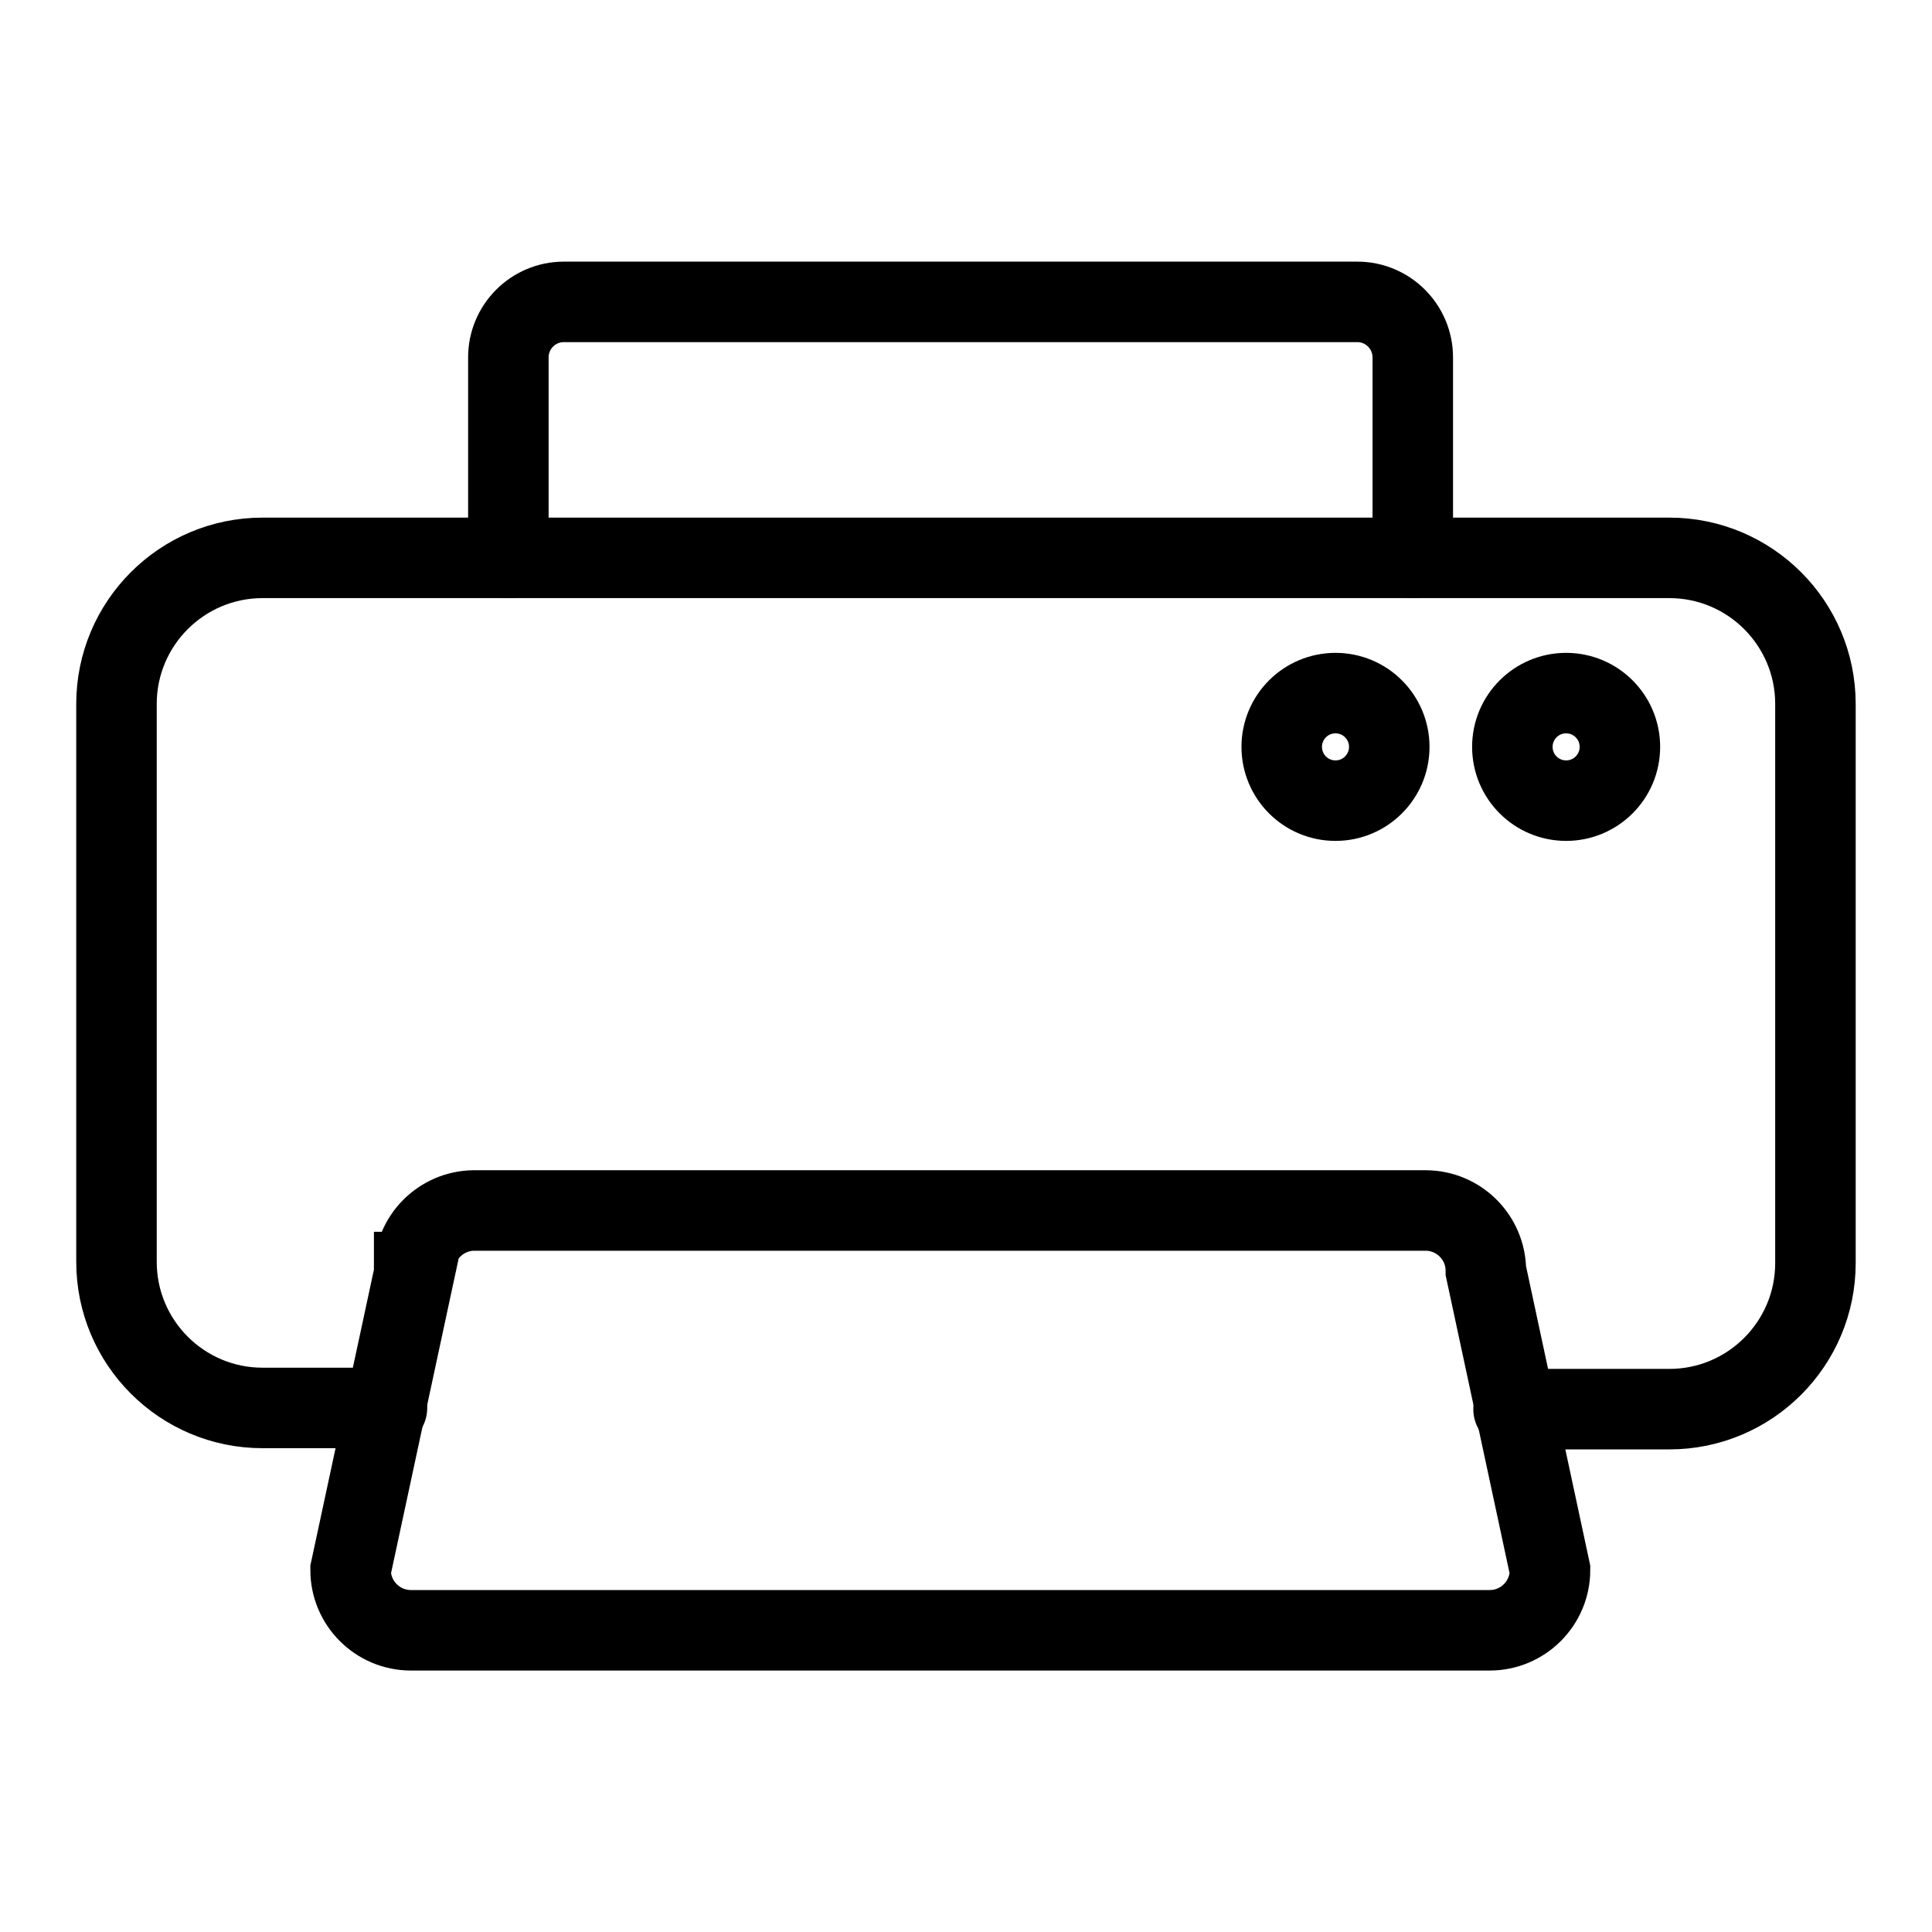 <!-- Generated by IcoMoon.io -->
<svg version="1.1" xmlns="http://www.w3.org/2000/svg" width="24" height="24" viewBox="0 0 24 24">
<title>impresora</title>
<path fill="none" stroke="#000" stroke-width="1" stroke-miterlimit="10" stroke-linecap="round" stroke-linejoin="miter" d="M5.15 15.802l-0.795 3.7c0 0.414 0.336 0.75 0.75 0.75v0h13.4c0.414 0 0.75-0.336 0.75-0.75v0l-0.797-3.715c0-0.414-0.336-0.75-0.75-0.75v0h-11.821c-0.411 0.004-0.742 0.339-0.742 0.75 0 0.005 0 0.011 0 0.016l-0-0.001z"></path>
<path fill="none" stroke="#000" stroke-width="1" stroke-miterlimit="10" stroke-linecap="round" stroke-linejoin="miter" d="M6.315 6.93v-2.49c0-0.381 0.309-0.69 0.69-0.69h9.855c0.381 0 0.69 0.309 0.69 0.69v0 2.49"></path>
<path fill="none" stroke="#000" stroke-width="1" stroke-miterlimit="10" stroke-linecap="round" stroke-linejoin="miter" d="M18.802 17.505h1.935c0 0 0 0 0 0 1.002 0 1.815-0.813 1.815-1.815 0-0.002 0-0.005-0-0.007v0-6.93c0-0.002 0-0.005 0-0.008 0-1.002-0.813-1.815-1.815-1.815 0 0-0 0-0 0h-17.475c0 0 0 0-0 0-1.002 0-1.815 0.813-1.815 1.815 0 0.002 0 0.005 0 0.007v-0 6.915c0 0.002-0 0.005-0 0.008 0 1.002 0.813 1.815 1.815 1.815 0 0 0 0 0 0h1.545"></path>
<path fill="none" stroke="#000" stroke-width="1" stroke-miterlimit="4" stroke-linecap="round" stroke-linejoin="round" d="M20.123 9.278c0 0.369-0.299 0.668-0.668 0.668s-0.668-0.299-0.668-0.668c0-0.369 0.299-0.668 0.668-0.668s0.668 0.299 0.668 0.668z"></path>
<path fill="none" stroke="#000" stroke-width="1" stroke-miterlimit="4" stroke-linecap="round" stroke-linejoin="round" d="M17.258 9.278c0 0.369-0.299 0.668-0.668 0.668s-0.668-0.299-0.668-0.668c0-0.369 0.299-0.668 0.668-0.668s0.668 0.299 0.668 0.668z"></path>
</svg>
